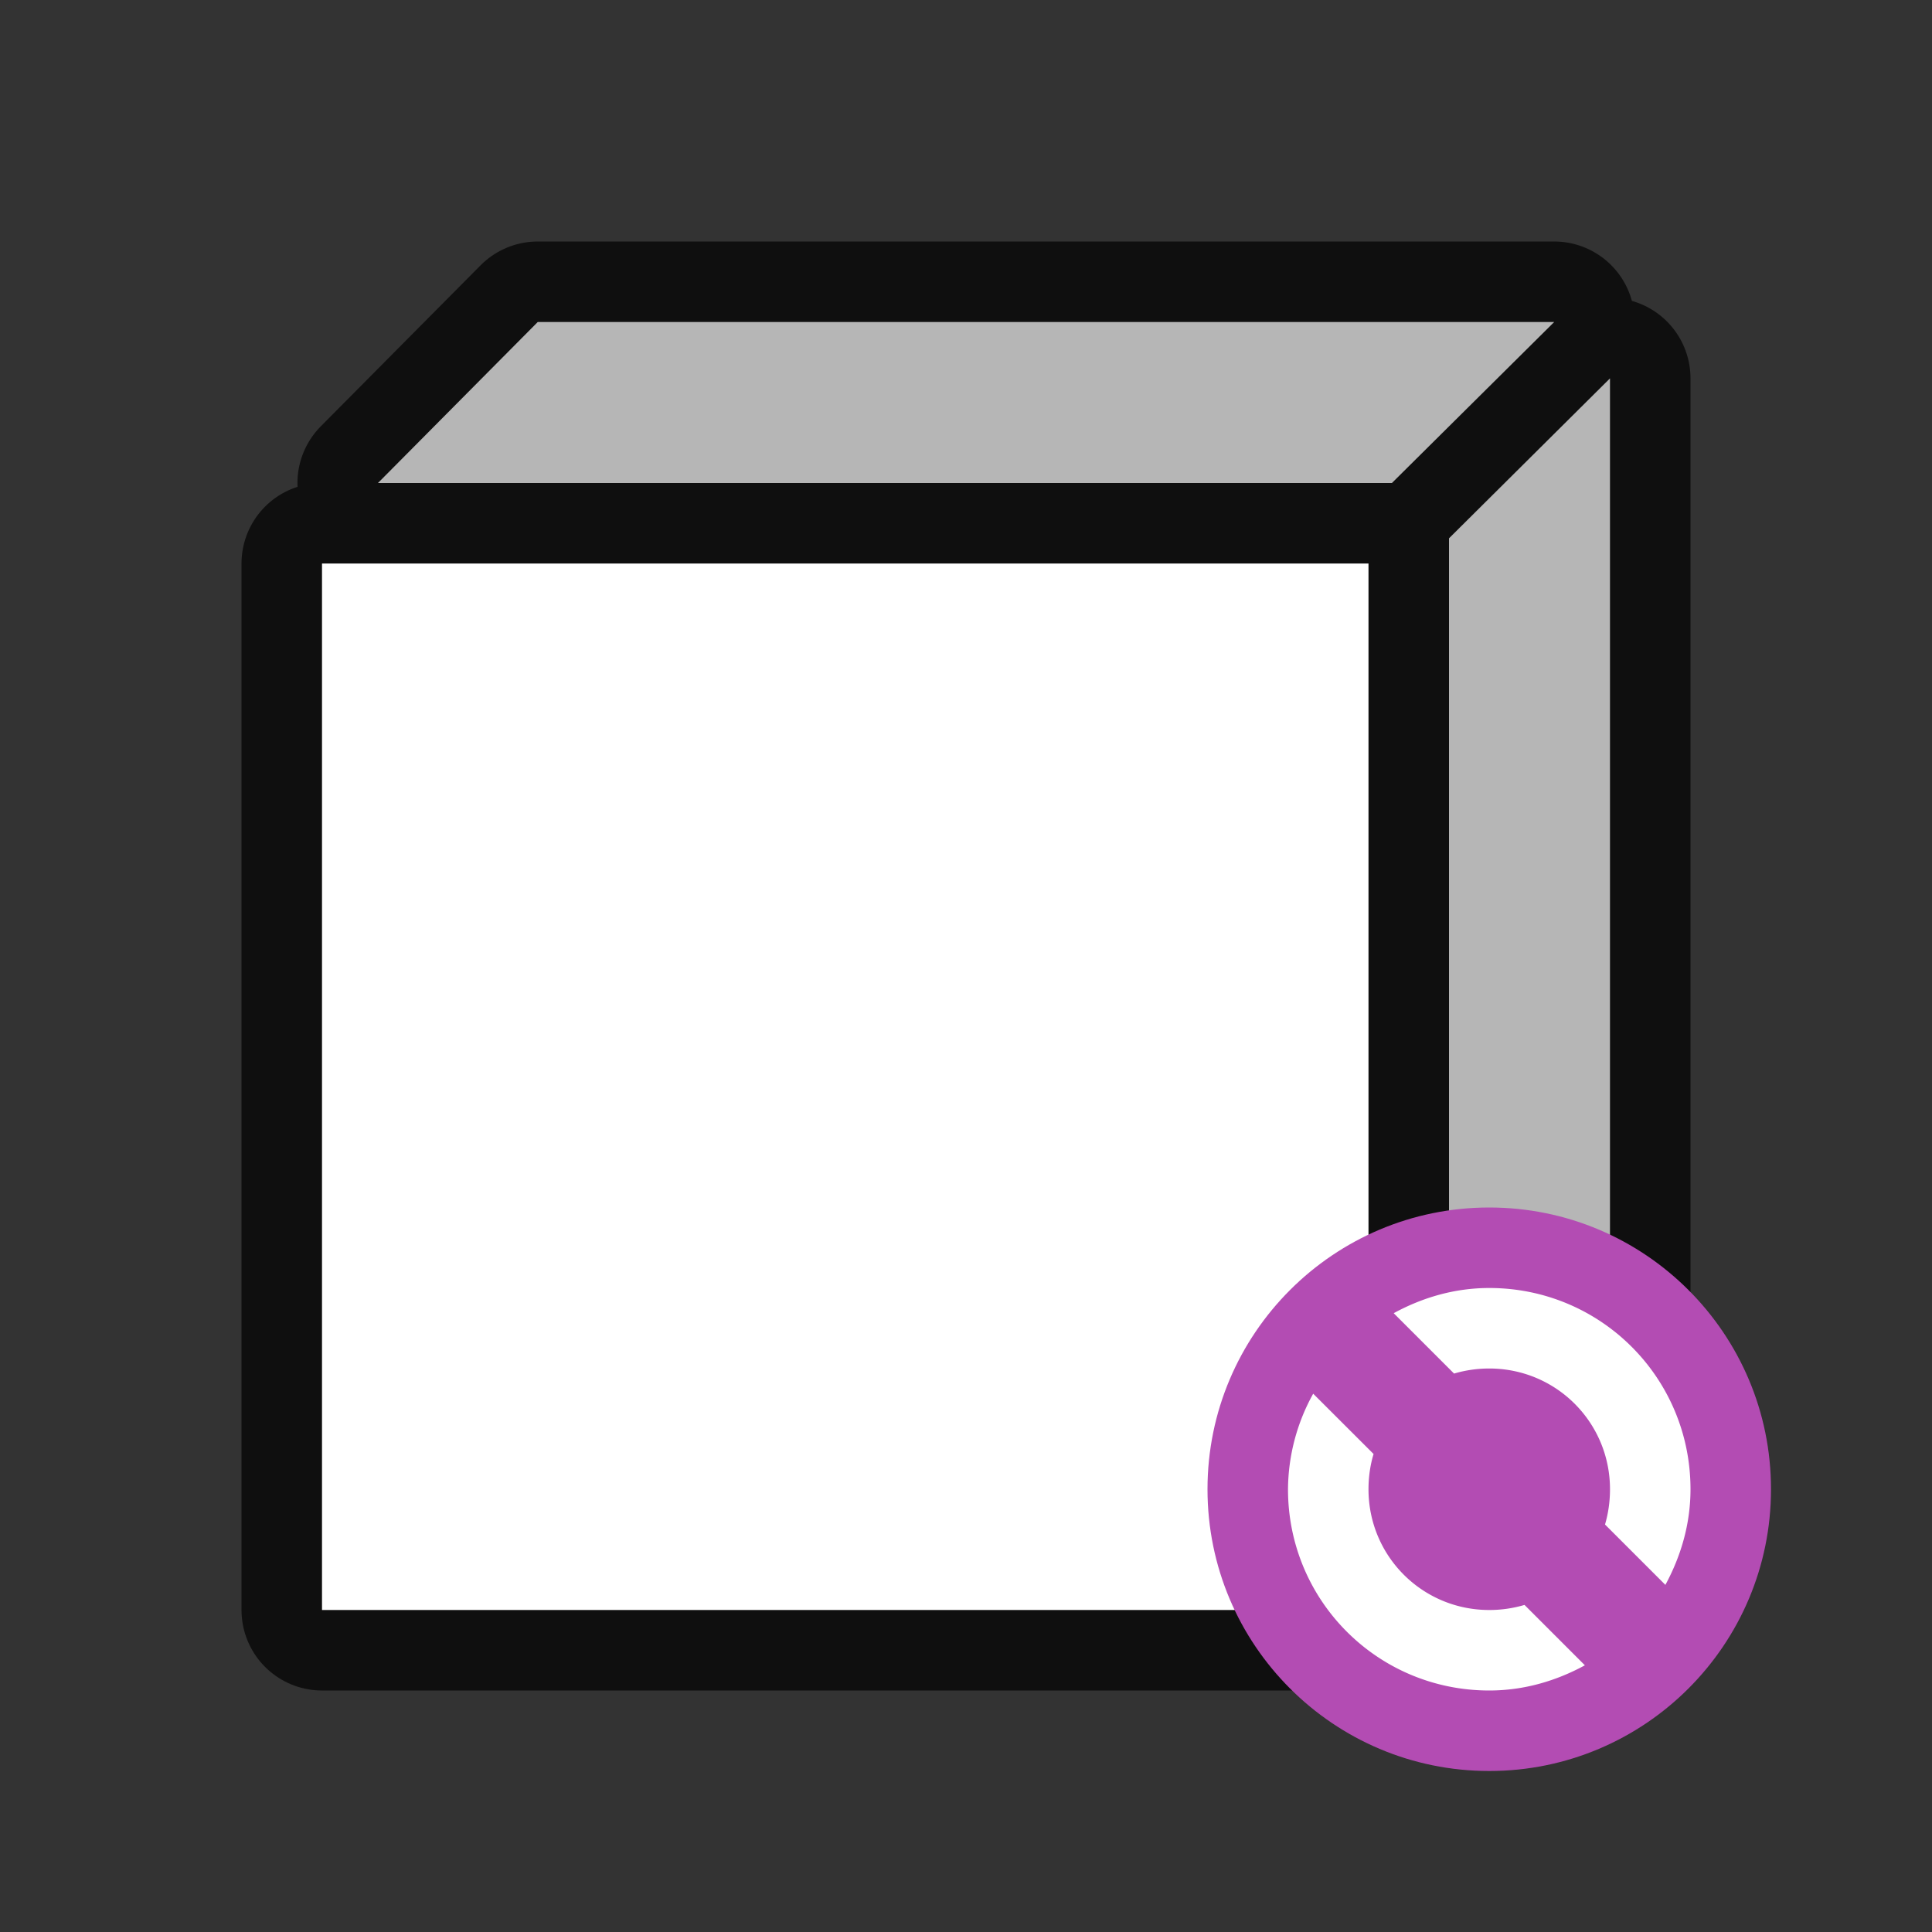 <svg xmlns="http://www.w3.org/2000/svg" viewBox="0 0 24 24"><rect x="0" y="0" width="24" height="24" fill="#333333" stroke="none"/><path style="opacity:.7;fill:#000;stroke:#000;stroke-width:2;stroke-linejoin:round;stroke-miterlimit:4;stroke-dasharray:none" d="M6.68 4 4.695 6h12.596l2.016-2zM20 4.7l-2 1.987V19l2-1.994zM4 7v13h13V7z"/><path style="fill:#b6b6b6;fill-opacity:1" d="M6.68 4 4.695 6h12.596l2.016-2zM20 4.7l-2 1.987V19l2-1.994z"/><path style="fill:#fff" d="M4 7v13h13V7z"/><circle style="opacity:1;vector-effect:none;fill:#B34CB3;fill-opacity:1;stroke:none;stroke-width:3.5;stroke-linecap:butt;stroke-linejoin:round;stroke-miterlimit:4;stroke-dasharray:none;stroke-dashoffset:0;stroke-opacity:1" cy="18.5" cx="18.5" r="3.5"/><path d="M18.5 16c-.433 0-.833.12-1.187.313l.75.75c.137-.041.286-.063.437-.063.831 0 1.5.669 1.5 1.5 0 .15-.021.3-.062.438l.75.75c.192-.355.312-.755.312-1.188 0-1.385-1.115-2.5-2.5-2.5zm-2.187 1.313A2.476 2.476 0 0 0 16 18.5c0 1.385 1.115 2.5 2.5 2.5.433 0 .833-.12 1.188-.313l-.75-.75A1.539 1.539 0 0 1 18.5 20c-.831 0-1.5-.669-1.5-1.5 0-.15.021-.3.063-.438z" style="fill:#fff;fill-opacity:1"/></svg>